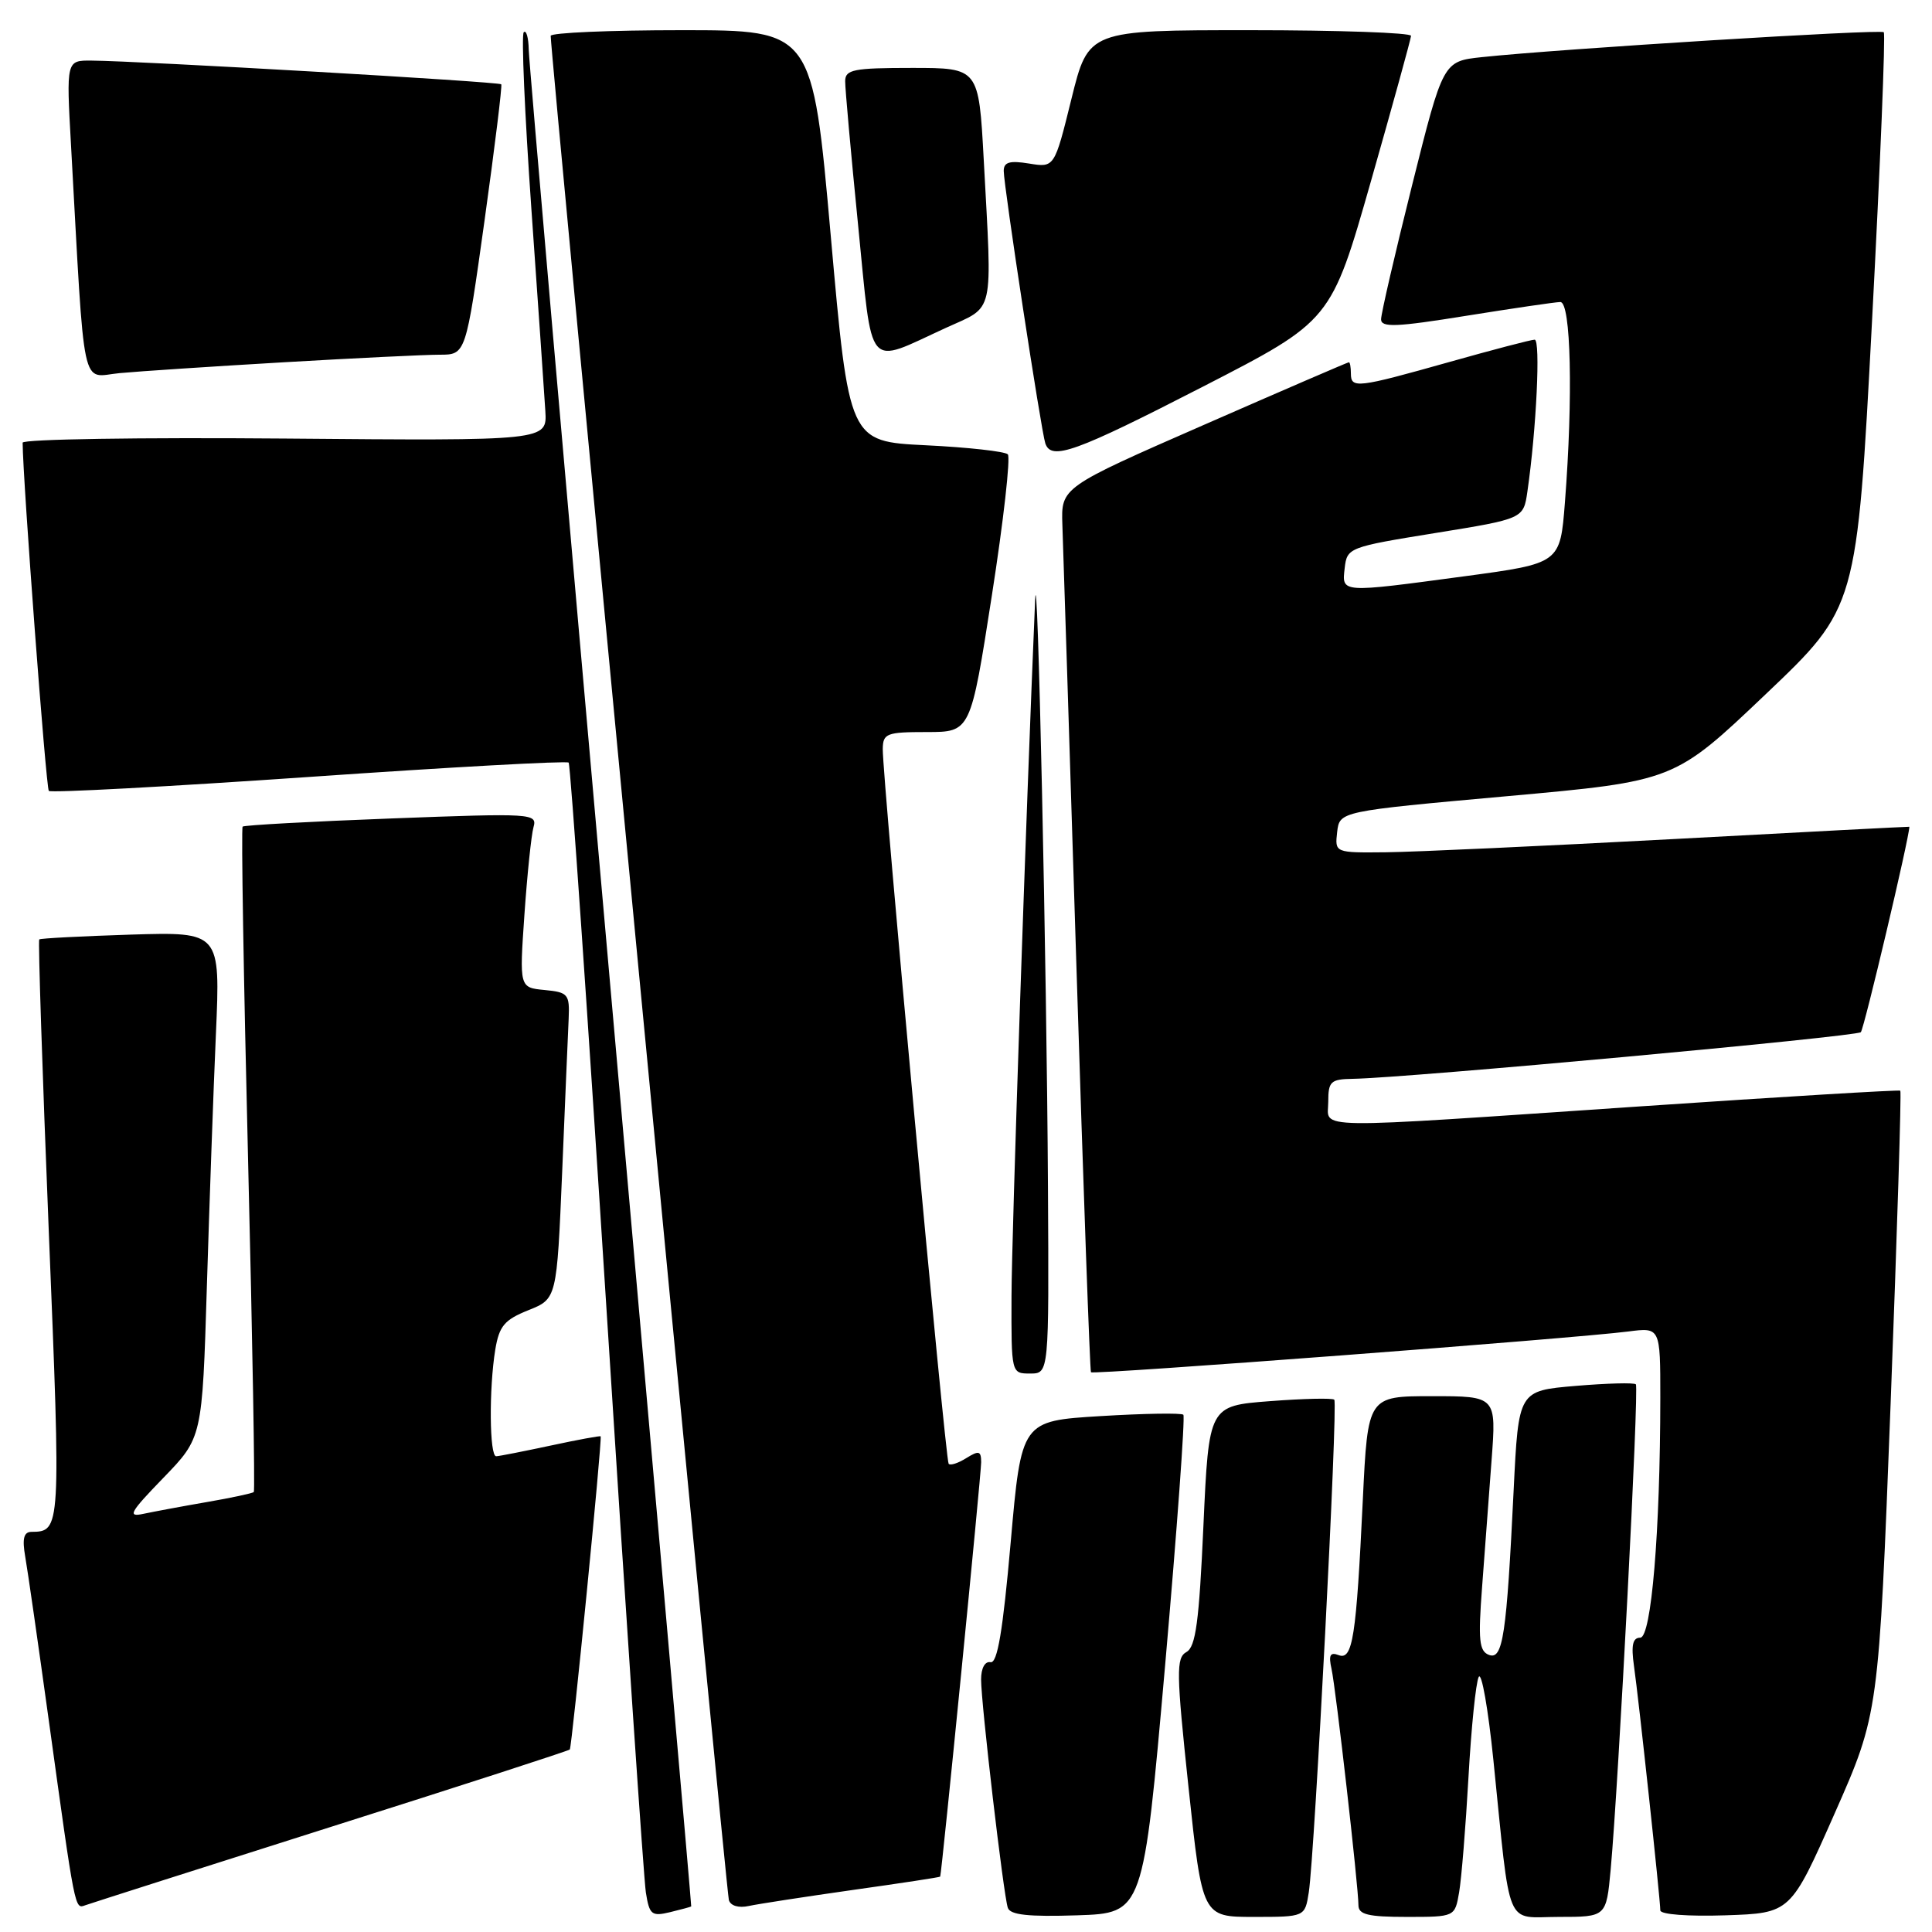 <?xml version="1.0" encoding="UTF-8" standalone="no"?>
<!DOCTYPE svg PUBLIC "-//W3C//DTD SVG 1.1//EN" "http://www.w3.org/Graphics/SVG/1.1/DTD/svg11.dtd" >
<svg xmlns="http://www.w3.org/2000/svg" xmlns:xlink="http://www.w3.org/1999/xlink" version="1.1" viewBox="0 0 256 256">
 <g >
 <path fill="currentColor"
d=" M 91.59 252.61 C 91.64 252.55 86.83 197.83 80.90 131.00 C 74.97 64.17 70.09 8.19 70.06 6.58 C 70.03 4.98 69.73 3.94 69.40 4.27 C 69.07 4.59 69.53 15.13 70.41 27.68 C 71.29 40.23 72.13 52.28 72.26 54.46 C 72.50 58.41 72.50 58.41 37.75 58.11 C 18.64 57.95 3.00 58.19 3.00 58.66 C 3.02 63.48 6.10 104.43 6.47 104.80 C 6.74 105.07 22.25 104.24 40.95 102.95 C 59.64 101.65 75.12 100.80 75.35 101.05 C 75.59 101.30 77.87 134.35 80.43 174.50 C 82.98 214.65 85.30 248.97 85.58 250.76 C 86.05 253.72 86.34 253.96 88.80 253.37 C 90.28 253.01 91.54 252.67 91.59 252.61 Z  M 154.38 220.71 C 155.96 202.68 157.05 187.72 156.80 187.46 C 156.54 187.21 151.61 187.29 145.84 187.64 C 135.34 188.28 135.34 188.28 133.92 204.39 C 132.88 216.16 132.16 220.43 131.25 220.25 C 130.51 220.10 130.00 221.04 130.00 222.54 C 130.00 225.75 132.96 251.06 133.54 252.79 C 133.85 253.74 136.26 254.00 142.73 253.79 C 151.49 253.50 151.49 253.50 154.38 220.71 Z  M 173.42 250.75 C 174.20 245.74 177.30 185.96 176.80 185.47 C 176.56 185.23 172.73 185.32 168.27 185.66 C 160.18 186.28 160.18 186.28 159.46 202.16 C 158.89 214.88 158.44 218.22 157.21 218.90 C 155.83 219.68 155.86 221.54 157.49 236.88 C 159.31 254.00 159.31 254.00 166.11 254.00 C 172.91 254.00 172.91 254.00 173.42 250.75 Z  M 193.34 250.75 C 193.65 248.96 194.21 242.10 194.58 235.50 C 194.95 228.90 195.56 222.92 195.94 222.20 C 196.32 221.49 197.19 226.44 197.88 233.20 C 200.22 256.13 199.33 254.00 206.56 254.00 C 212.84 254.00 212.84 254.00 213.42 247.75 C 214.47 236.31 217.20 183.86 216.76 183.43 C 216.52 183.19 212.93 183.29 208.77 183.64 C 201.21 184.28 201.21 184.28 200.57 197.39 C 199.63 216.73 199.14 219.99 197.29 219.28 C 196.00 218.79 195.85 217.33 196.38 210.35 C 196.72 205.76 197.29 198.17 197.64 193.50 C 198.28 185.00 198.28 185.00 189.76 185.00 C 181.24 185.00 181.24 185.00 180.58 198.75 C 179.71 216.97 179.24 220.03 177.37 219.31 C 176.25 218.88 176.03 219.32 176.43 221.12 C 177.01 223.74 180.00 249.98 180.00 252.45 C 180.00 253.69 181.29 254.00 186.39 254.00 C 192.78 254.00 192.78 254.00 193.34 250.75 Z  M 243.10 240.29 C 248.94 227.07 248.94 227.07 250.52 185.91 C 251.38 163.28 251.96 144.65 251.80 144.52 C 251.63 144.39 236.20 145.32 217.50 146.59 C 172.66 149.63 176.00 149.68 176.00 146.00 C 176.00 143.29 176.32 143.00 179.25 142.95 C 186.36 142.84 245.97 137.36 246.57 136.77 C 247.00 136.33 253.00 110.96 253.00 109.55 C 253.00 109.52 238.94 110.25 221.75 111.18 C 204.56 112.10 187.43 112.89 183.68 112.93 C 176.87 113.00 176.87 113.00 177.18 110.25 C 177.50 107.50 177.50 107.50 199.68 105.50 C 221.86 103.50 221.86 103.50 233.95 92.00 C 246.05 80.50 246.05 80.50 248.05 42.61 C 249.15 21.77 249.85 4.52 249.61 4.27 C 249.18 3.84 206.61 6.48 196.36 7.57 C 191.22 8.12 191.22 8.12 187.11 24.54 C 184.85 33.57 183.00 41.57 183.00 42.31 C 183.00 43.42 185.02 43.34 194.25 41.85 C 200.44 40.86 206.06 40.03 206.75 40.02 C 208.16 40.00 208.45 52.61 207.36 66.57 C 206.73 74.65 206.73 74.65 194.12 76.35 C 177.52 78.58 177.80 78.60 178.18 75.26 C 178.49 72.57 178.73 72.48 190.18 70.63 C 201.87 68.74 201.87 68.74 202.39 65.12 C 203.58 56.92 204.15 45.00 203.35 45.01 C 202.88 45.01 197.78 46.35 192.00 47.98 C 179.83 51.41 179.00 51.51 179.00 49.50 C 179.00 48.67 178.88 48.00 178.74 48.00 C 178.59 48.00 169.95 51.73 159.54 56.29 C 140.60 64.58 140.60 64.58 140.77 69.54 C 140.87 72.27 141.71 98.58 142.63 128.00 C 143.55 157.43 144.42 181.65 144.56 181.83 C 144.85 182.19 208.73 177.34 215.75 176.43 C 220.00 175.88 220.00 175.88 220.00 185.19 C 219.99 202.98 218.81 217.00 217.34 217.00 C 216.34 217.00 216.12 217.99 216.51 220.75 C 217.13 225.04 220.00 251.71 220.00 253.13 C 220.00 253.68 223.68 253.95 228.63 253.79 C 237.26 253.50 237.26 253.50 243.10 240.29 Z  M 43.85 242.07 C 61.10 236.61 75.34 231.99 75.50 231.82 C 75.79 231.51 79.82 190.67 79.59 190.32 C 79.53 190.23 76.56 190.77 72.99 191.54 C 69.42 192.30 66.16 192.95 65.75 192.96 C 64.85 193.01 64.78 183.99 65.63 178.81 C 66.15 175.70 66.84 174.88 70.01 173.61 C 73.78 172.10 73.78 172.10 74.49 155.30 C 74.87 146.06 75.26 136.93 75.35 135.00 C 75.49 131.73 75.28 131.48 72.16 131.18 C 68.82 130.86 68.82 130.86 69.49 121.18 C 69.86 115.86 70.40 110.65 70.69 109.61 C 71.21 107.78 70.56 107.74 51.86 108.45 C 41.21 108.85 32.34 109.34 32.15 109.53 C 31.95 109.72 32.28 129.56 32.87 153.63 C 33.46 177.70 33.80 197.53 33.63 197.70 C 33.46 197.87 30.66 198.47 27.41 199.03 C 24.16 199.59 20.38 200.30 19.00 200.59 C 16.84 201.06 17.21 200.40 21.65 195.82 C 26.80 190.50 26.80 190.50 27.41 170.50 C 27.75 159.50 28.28 144.42 28.61 136.99 C 29.20 123.48 29.20 123.48 17.35 123.84 C 10.83 124.05 5.37 124.33 5.20 124.48 C 5.04 124.63 5.61 142.00 6.46 163.06 C 8.08 202.86 8.07 202.94 4.14 202.98 C 3.15 203.00 2.93 203.90 3.34 206.25 C 3.66 208.04 5.06 217.82 6.47 228.00 C 9.97 253.31 9.90 252.97 11.29 252.46 C 11.95 252.22 26.61 247.54 43.85 242.07 Z  M 113.00 250.43 C 119.33 249.54 124.54 248.75 124.58 248.66 C 124.78 248.25 130.02 195.28 130.01 193.74 C 130.00 192.25 129.71 192.17 128.05 193.20 C 126.97 193.88 125.92 194.22 125.70 193.96 C 125.27 193.46 116.92 102.88 116.97 99.25 C 117.00 97.18 117.46 97.00 122.81 97.00 C 128.61 97.00 128.61 97.00 131.42 78.95 C 132.97 69.03 133.92 60.59 133.54 60.20 C 133.16 59.82 128.27 59.27 122.67 59.00 C 112.50 58.50 112.50 58.50 110.08 31.25 C 107.66 4.00 107.66 4.00 90.33 4.00 C 80.80 4.00 72.99 4.34 72.97 4.75 C 72.90 6.48 96.23 250.61 96.58 251.77 C 96.80 252.53 97.88 252.85 99.23 252.55 C 100.48 252.28 106.67 251.33 113.00 250.43 Z  M 138.86 157.25 C 138.70 128.21 137.48 72.25 137.16 79.50 C 135.96 107.51 134.05 163.65 134.03 171.75 C 134.00 182.00 134.00 182.00 136.50 182.00 C 139.00 182.00 139.00 182.00 138.86 157.25 Z  M 159.44 51.21 C 176.38 42.50 176.38 42.50 181.66 24.00 C 184.56 13.82 186.95 5.16 186.97 4.75 C 186.99 4.34 177.38 4.00 165.61 4.00 C 144.22 4.00 144.22 4.00 141.97 13.11 C 139.72 22.22 139.72 22.22 136.36 21.67 C 133.78 21.25 133.00 21.48 133.00 22.65 C 133.00 24.63 137.96 57.12 138.51 58.75 C 139.30 61.07 142.45 59.94 159.44 51.21 Z  M 37.65 48.00 C 47.08 47.45 56.36 47.00 58.26 47.00 C 61.72 47.00 61.72 47.00 64.20 29.25 C 65.56 19.49 66.56 11.35 66.42 11.17 C 66.17 10.83 18.56 8.08 12.14 8.03 C 8.78 8.00 8.78 8.00 9.41 19.25 C 11.28 52.86 10.66 49.93 15.85 49.44 C 18.41 49.20 28.22 48.55 37.65 48.00 Z  M 125.32 43.45 C 131.86 40.46 131.48 42.18 130.35 21.16 C 129.69 9.00 129.69 9.00 120.85 9.00 C 113.09 9.00 112.00 9.22 111.99 10.75 C 111.98 11.71 112.75 20.29 113.70 29.80 C 115.67 49.54 114.65 48.34 125.32 43.45 Z "/>
</g>
</svg>